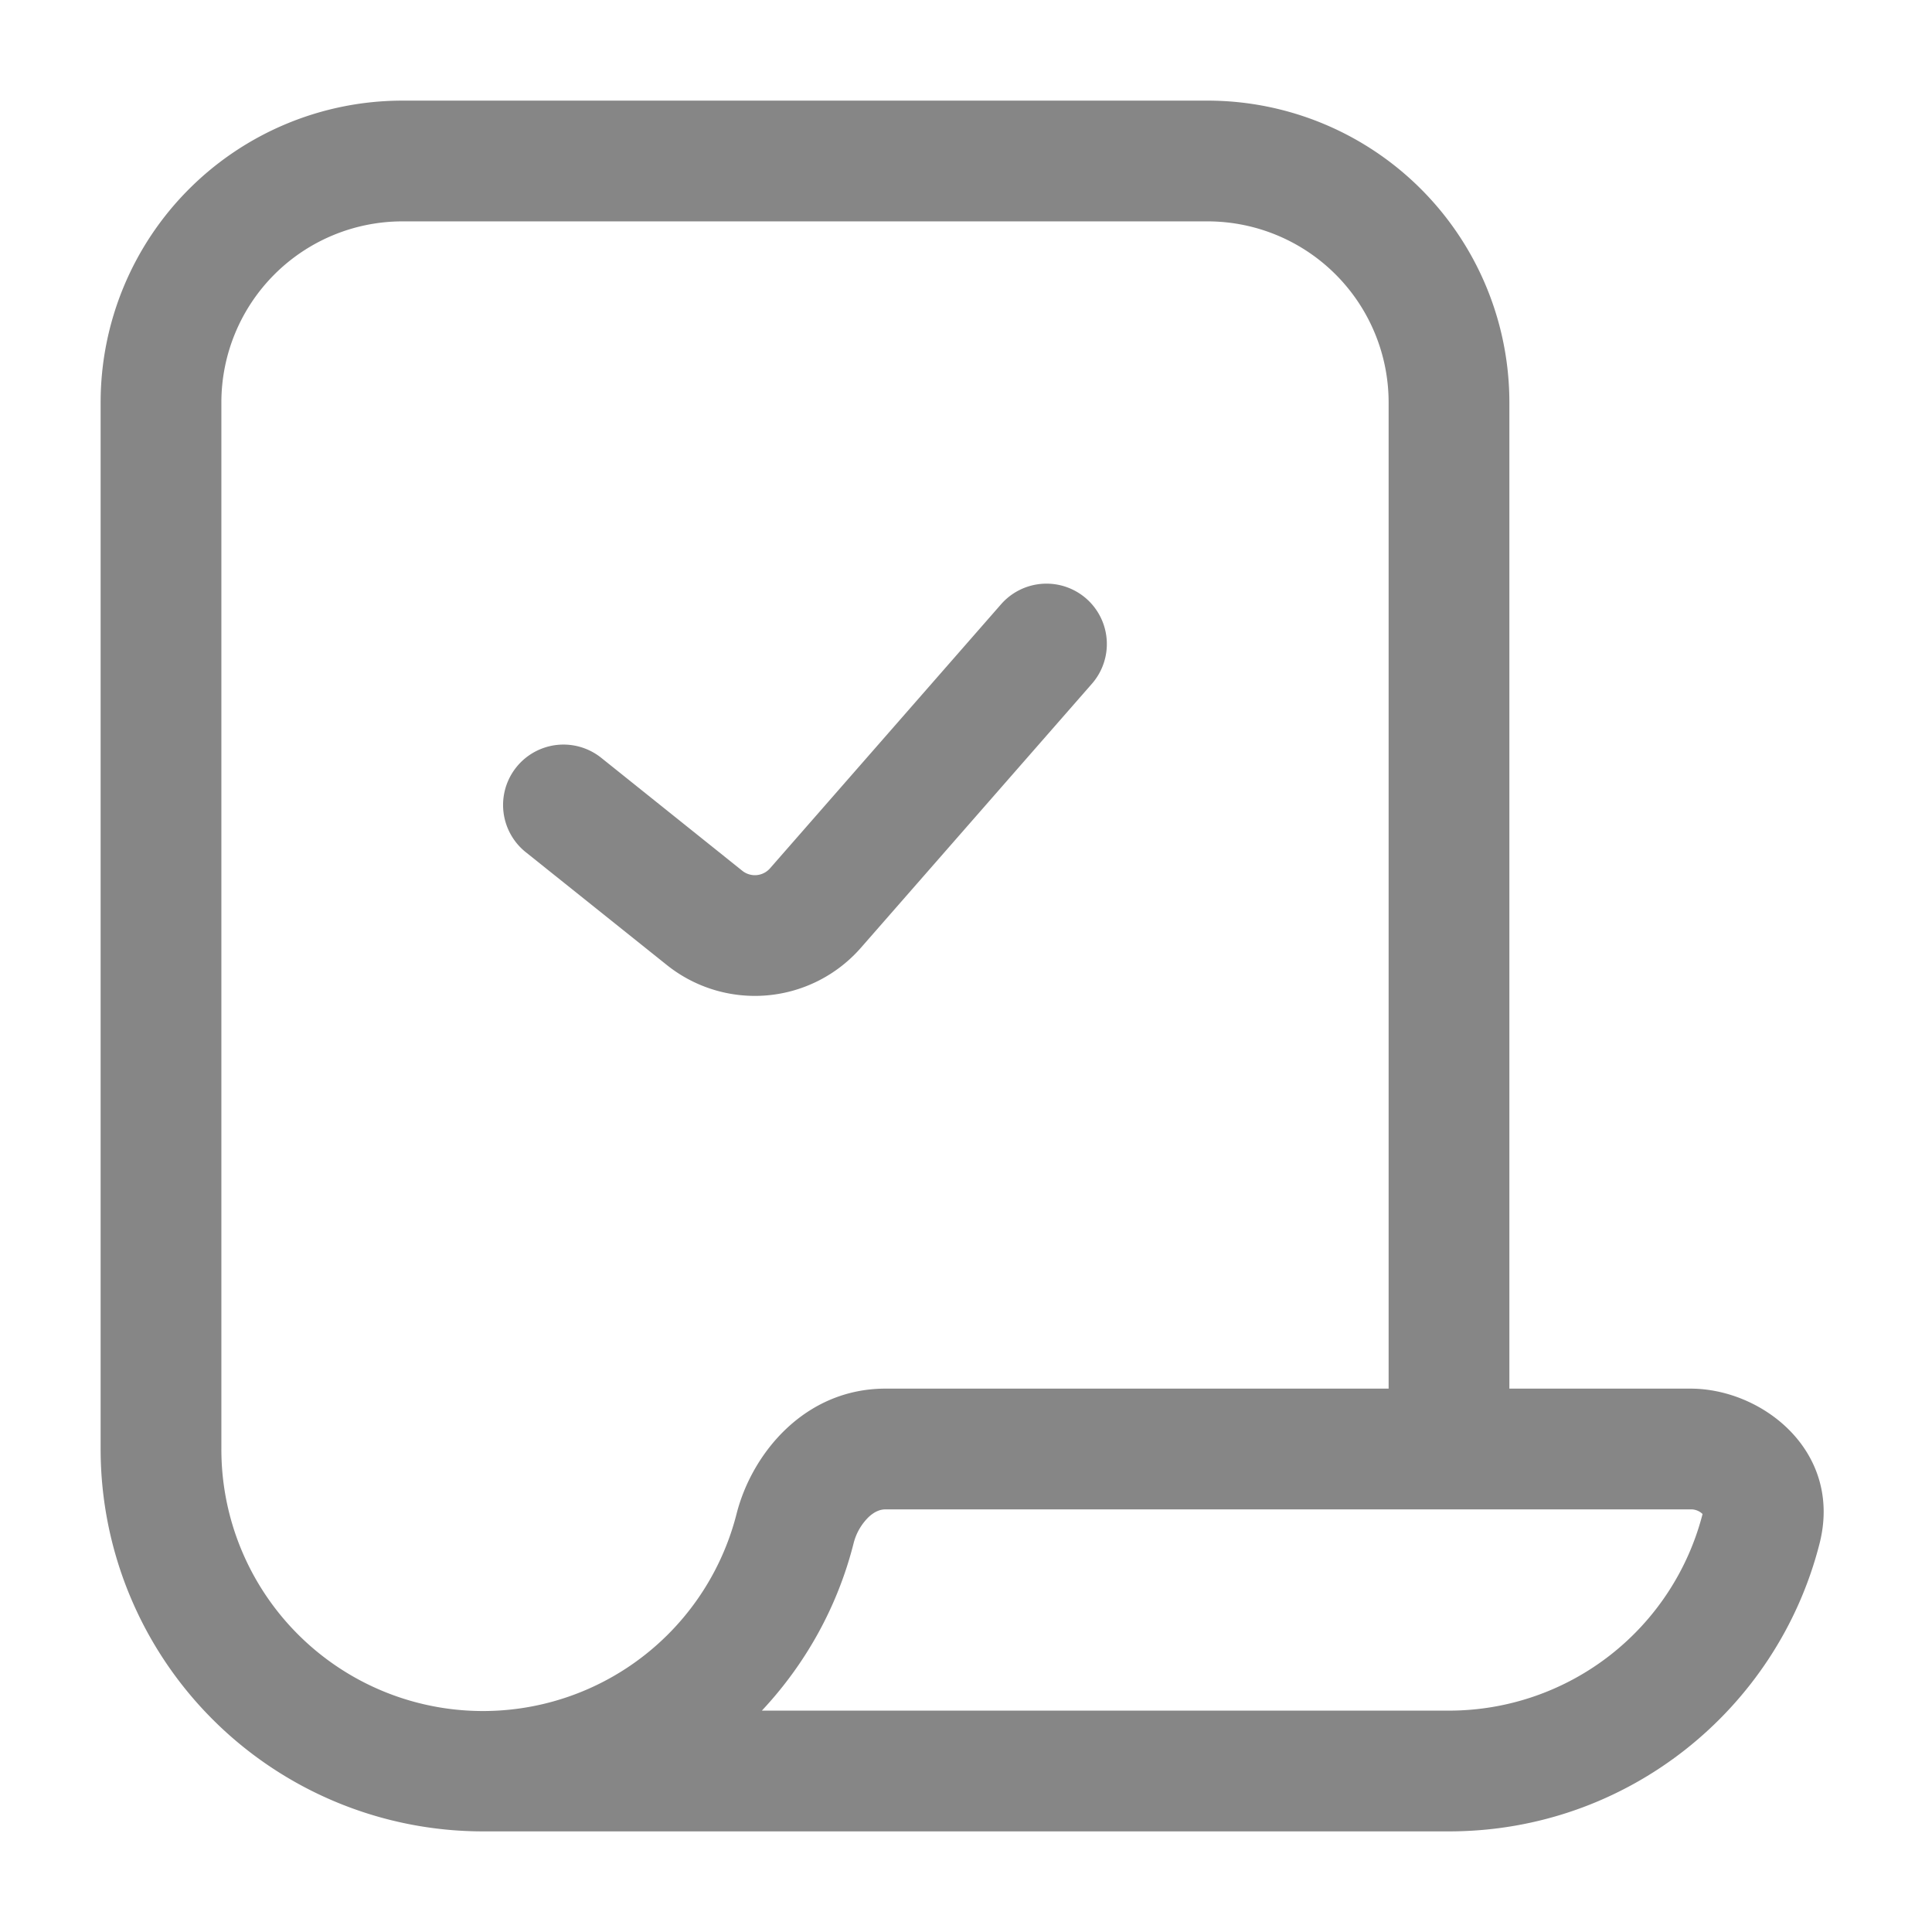 <svg width="24" height="24" fill="none" xmlns="http://www.w3.org/2000/svg">
    <path fill-rule="evenodd" clip-rule="evenodd" d="M5 2.75A2.25 2.25 0 0 0 2.75 5v13a3.25 3.25 0 0 0 6.4.805C9.342 18.05 10 17.25 11 17.25h6.25V5A2.25 2.25 0 0 0 15 2.75H5Zm13.75 14.5V5A3.75 3.75 0 0 0 15 1.25H5A3.75 3.75 0 0 0 1.25 5v13A4.75 4.75 0 0 0 6 22.75h12c2.219 0 4.08-1.52 4.603-3.575.29-1.14-.706-1.925-1.603-1.925h-2.25Zm-9.286 4H18a3.252 3.252 0 0 0 3.15-2.443l-.004-.003A.205.205 0 0 0 21 18.75H11c-.06 0-.13.022-.208.094a.691.691 0 0 0-.189.33c-.2.79-.599 1.5-1.139 2.076Zm4.03-13.814a.75.75 0 0 1 .07 1.058l-2.87 3.28a1.75 1.75 0 0 1-2.41.214l-1.753-1.402a.75.75 0 0 1 .938-1.172l1.752 1.403a.25.25 0 0 0 .345-.031l2.87-3.28a.75.75 0 0 1 1.058-.07Z" fill="#868686"/>
</svg>

